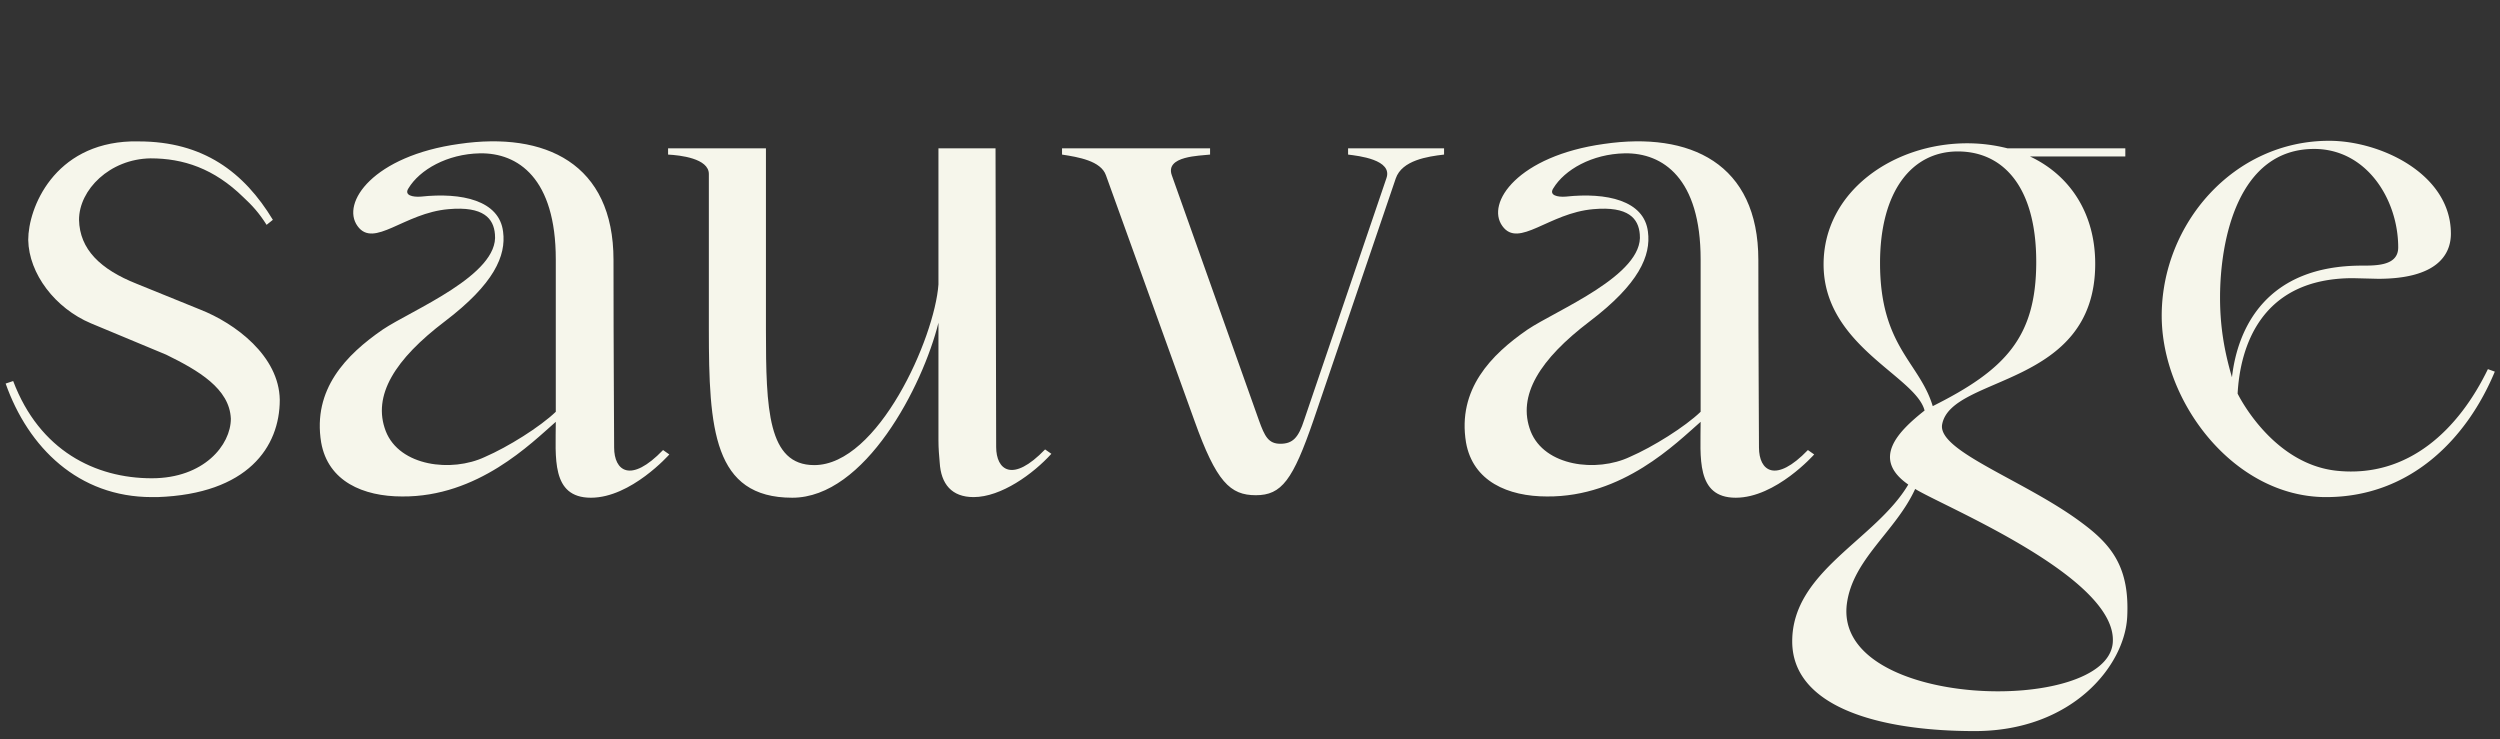 <svg viewBox="0 0 558 165" xmlns="http://www.w3.org/2000/svg" xml:space="preserve" style="fill-rule:evenodd;clip-rule:evenodd;stroke-linejoin:round;stroke-miterlimit:2"><rect x="0" y="0" width="558" height="165" fill="#333333" stroke="none"/><path d="M163.062 230.561h1.027c16.418-.57 22.233-9.122 22.233-17.673-.114-7.981-8.095-13.91-14.48-16.419l-11.516-4.675c-6.613-2.622-10.376-6.271-10.49-11.63 0-5.473 5.587-11.059 12.998-11.173 5.929 0 11.516 1.824 16.875 7.069 1.597 1.482 2.851 2.85 4.219 5.017l1.14-.913c-5.245-8.665-12.656-14.252-24.4-14.252H159.3c-14.025.456-18.699 12.086-18.699 17.901.114 6.157 4.902 12.428 11.402 15.165l13.682 5.701c5.815 2.85 11.516 6.157 11.744 11.63 0 4.788-4.903 10.831-14.367 10.831-10.261 0-20.409-5.016-25.198-17.673l-1.368.456c4.105 11.63 13.226 20.638 26.566 20.638ZM193.848 220.641c1.254 7.069 7.639 9.806 14.708 9.806 13.796.114 23.488-9.692 27.935-13.568 0 6.385-.912 13.796 6.385 13.796s14.252-7.867 14.252-7.867l-1.14-.799c-5.929 6.158-8.893 3.763-8.893-.456 0-4.104-.114-16.646-.114-34.091 0-17.559-12.428-23.374-28.049-21.094-15.621 2.166-21.55 10.718-18.471 14.937 2.964 4.104 8.437-2.395 16.533-3.079 6.385-.57 8.209 1.71 8.437 4.561.798 7.411-15.165 13.796-20.409 17.331-6.614 4.561-12.771 10.832-11.174 20.523Zm22.461-22.005c9.008-6.842 11.174-11.972 10.604-16.305-.684-5.701-7.525-7.183-14.936-6.385-1.483.114-3.079-.228-2.281-1.483 2.053-3.42 7.07-6.271 12.999-6.385 6.955-.114 13.796 4.561 13.796 19.27v27.706c-2.851 2.737-8.666 6.385-12.884 8.21-6.043 2.85-15.507 1.71-18.015-4.675-2.509-6.499 1.71-13.112 10.717-19.953ZM256.9 168.306c2.167.114 7.412.685 7.412 3.535v28.277c0 18.015.798 30.557 15.164 30.557 13.226 0 23.716-20.295 26.567-31.811v21.435c0 1.368.114 2.737.228 3.991.228 3.877 2.166 6.271 6.157 6.271 5.017 0 10.832-4.219 14.138-7.867l-1.14-.799c-5.929 6.158-8.894 3.763-8.894-.456l-.114-54.273h-10.375v24.742c-.684 9.692-10.946 32.838-22.576 32.838-8.438 0-8.78-10.148-8.78-24.628v-32.952H256.9v1.14ZM328.504 168.306c2.965.456 7.07 1.141 7.982 3.763l16.077 44.582c3.99 11.173 6.499 13.568 11.173 13.568 4.675 0 6.728-2.737 10.49-13.682l14.937-43.898c1.14-3.306 5.815-3.991 8.779-4.333v-1.14h-17.445v1.14c1.825.228 8.21.913 6.955 4.333l-14.936 43.898c-1.026 3.192-2.052 4.332-4.333 4.332-2.166 0-2.85-1.368-3.876-4.218l-15.849-44.582c-1.254-3.535 5.131-3.535 6.955-3.763v-1.14h-26.909v1.14ZM401.933 220.641c1.254 7.069 7.639 9.806 14.708 9.806 13.797.114 23.488-9.692 27.935-13.568 0 6.385-.912 13.796 6.385 13.796s14.253-7.867 14.253-7.867l-1.141-.799c-5.929 6.158-8.893 3.763-8.893-.456 0-4.104-.114-16.646-.114-34.091 0-17.559-12.428-23.374-28.049-21.094-15.62 2.166-21.549 10.718-18.471 14.937 2.965 4.104 8.437-2.395 16.533-3.079 6.385-.57 8.209 1.71 8.437 4.561.798 7.411-15.164 13.796-20.409 17.331-6.613 4.561-12.77 10.832-11.174 20.523Zm22.462-22.005c9.007-6.842 11.174-11.972 10.604-16.305-.685-5.701-7.526-7.183-14.937-6.385-1.482.114-3.079-.228-2.28-1.483 2.052-3.42 7.069-6.271 12.998-6.385 6.955-.114 13.796 4.561 13.796 19.27v27.706c-2.85 2.737-8.665 6.385-12.884 8.21-6.043 2.85-15.507 1.71-18.015-4.675-2.509-6.499 1.71-13.112 10.718-19.953Z" style="fill:#f6f6eb;fill-rule:nonzero" transform="translate(-166.358 -172.177) scale(1.228)"/><path d="M494.403 273.09c17.673 0 27.25-11.858 27.706-20.751.456-8.894-2.736-12.999-8.095-16.989-10.262-7.754-26.453-13.112-25.54-18.015 1.71-9.008 27.82-6.613 27.82-29.189 0-9.122-4.561-16.077-11.858-19.498h17.331v-1.482h-21.435a29.747 29.747 0 0 0-7.298-.912c-13.454 0-26.11 8.78-26.11 22.006 0 14.822 16.761 20.295 18.357 26.566-4.903 3.877-9.692 8.78-2.964 13.455-5.929 10.033-21.094 15.734-21.094 28.504 0 11.744 15.393 16.305 33.18 16.305Zm-3.079-105.354c8.209 0 14.252 6.385 14.252 20.068 0 13.682-5.586 19.611-18.813 26.224-2.394-7.981-9.577-10.832-9.577-25.996 0-13.112 5.815-20.296 14.138-20.296Zm-20.181 82.322c1.026-8.209 8.893-13.226 12.428-20.979 4.903 3.078 36.828 16.076 35.916 27.934-1.026 13.227-50.625 12.2-48.344-6.955ZM528.38 197.609c0 15.621 13.113 32.952 29.873 32.952 15.393 0 25.655-10.718 30.672-22.804l-1.255-.456c-5.245 10.832-14.366 19.839-27.478 18.471-11.858-1.254-18.015-14.024-18.015-14.024.456-8.324 4.104-20.98 20.979-20.98l4.561.114c10.49 0 13.226-4.218 13.226-8.209 0-10.832-12.77-16.875-22.12-16.875-17.444 0-30.443 15.165-30.443 31.811Zm27.707-30.329c9.578 0 15.279 9.236 15.279 17.901 0 3.307-3.877 3.307-6.614 3.307-17.33 0-22.575 11.288-23.602 20.295-1.368-4.675-2.166-9.121-2.166-14.48 0-10.604 3.307-27.023 17.103-27.023Z" style="fill:#f6f6eb;fill-rule:nonzero" transform="translate(-166.358 -172.177) scale(1.228)"/></svg>